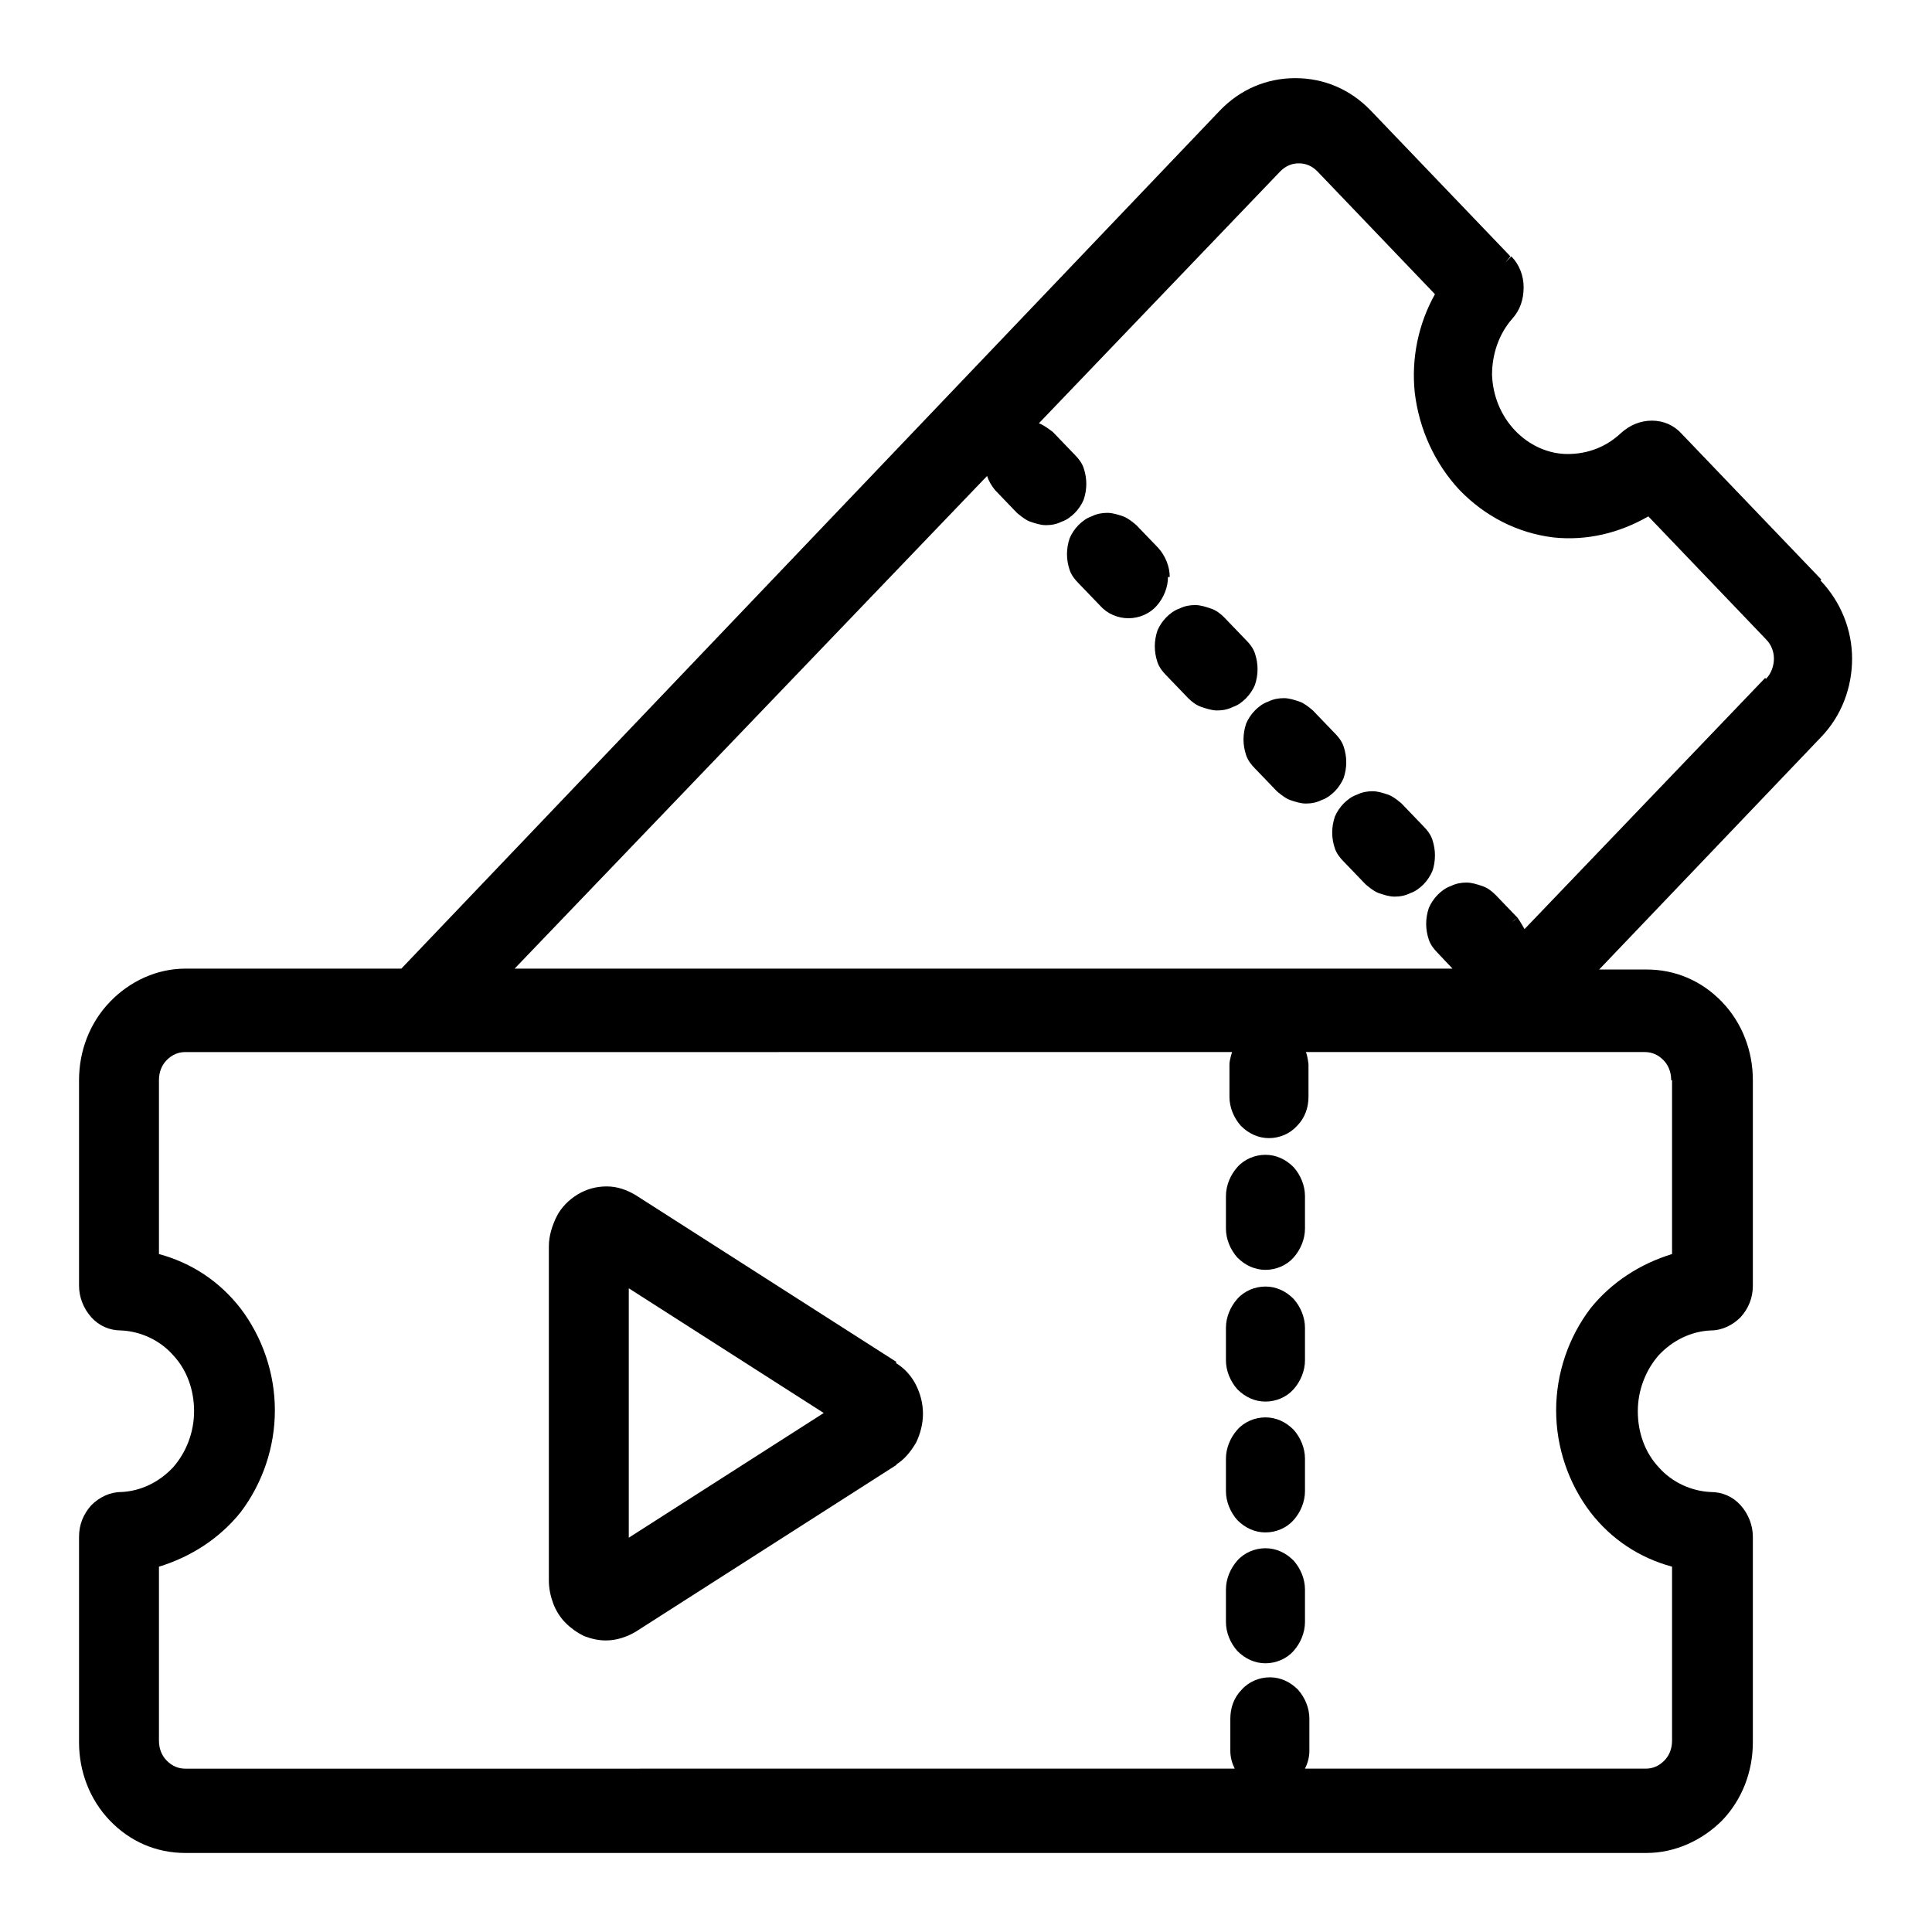 <svg xmlns="http://www.w3.org/2000/svg" viewBox="0 0 22 22">
    <path
        d="M13.32,6.57c0-.12-.05-.24-.13-.33l-.25-.26s-.09-.08-.15-.1c-.06-.02-.12-.04-.18-.04s-.12,.01-.18,.04c-.06,.02-.11,.06-.15,.1s-.08,.1-.1,.15c-.02,.06-.03,.12-.03,.18s.01,.12,.03,.18c.02,.06,.06,.11,.1,.15l.25,.26c.08,.09,.2,.14,.32,.14s.24-.05,.32-.14c.08-.09,.13-.21,.13-.33Z" />
    <path
        d="M14.29,7.8c.02-.06,.03-.12,.03-.18,0-.06-.01-.12-.03-.18-.02-.06-.06-.11-.1-.15h0s0,0,0,0c0,0,0,0,0,0h0l-.25-.26h0s0,0,0,0c-.04-.04-.09-.08-.15-.1-.06-.02-.12-.04-.18-.04-.06,0-.12,.01-.18,.04h0c-.06,.02-.11,.06-.15,.1-.04,.04-.08,.1-.1,.15-.02,.06-.03,.12-.03,.18,0,.06,.01,.12,.03,.18,.02,.06,.06,.11,.1,.15h0s0,0,0,0h0l.25,.26h0s0,0,0,0h0s0,0,0,0c.04,.04,.09,.08,.15,.1,.06,.02,.12,.04,.18,.04,.06,0,.12-.01,.18-.04,.06-.02,.11-.06,.15-.1,.04-.04,.08-.1,.1-.15Zm-.17-.44h0s0,0,0,0Zm-.25-.26h0s0,0,0,0h0Zm-.25,.8h0s0,0,0,0h0Z" />
    <path
        d="M15.3,8.86c.02-.06,.03-.12,.03-.18s-.01-.12-.03-.18c-.02-.06-.06-.11-.1-.15l-.25-.26s-.09-.08-.15-.1c-.06-.02-.12-.04-.18-.04s-.12,.01-.18,.04c-.06,.02-.11,.06-.15,.1-.04,.04-.08,.1-.1,.15-.02,.06-.03,.12-.03,.18s.01,.12,.03,.18c.02,.06,.06,.11,.1,.15l.25,.26s.09,.08,.15,.1c.06,.02,.12,.04,.18,.04s.12-.01,.18-.04c.06-.02,.11-.06,.15-.1,.04-.04,.08-.1,.1-.15Z" />
    <path
        d="M20.74,6.6h0s-1.59-1.66-1.59-1.66h0c-.09-.1-.21-.15-.34-.15-.13,0-.25,.05-.35,.14h0c-.17,.16-.38,.24-.61,.24-.22,0-.44-.1-.6-.27-.16-.17-.25-.39-.26-.63,0-.24,.08-.47,.23-.64h0c.09-.1,.13-.22,.13-.36,0-.13-.05-.26-.14-.35l-.07,.07h0s.06-.07,.06-.07h0s-1.59-1.66-1.59-1.66h0s0,0,0,0c-.23-.24-.53-.37-.86-.37s-.63,.13-.86,.37h0S4.57,11.03,4.57,11.03H2.11v.1h0v-.1c-.32,0-.63,.14-.86,.38-.23,.24-.35,.56-.35,.89h0v2.34h0c0,.13,.05,.26,.14,.36,.09,.1,.21,.15,.34,.15h0c.22,.01,.44,.11,.59,.28,.16,.17,.24,.4,.24,.64s-.09,.47-.24,.64c-.16,.17-.37,.27-.59,.28h0c-.13,0-.25,.06-.34,.15-.09,.1-.14,.22-.14,.36h0v2.34h0c0,.33,.12,.65,.35,.89,.23,.24,.53,.37,.86,.37H18.75c.32,0,.63-.14,.86-.37,.23-.24,.35-.56,.35-.89h0v-2.34h0c0-.13-.05-.26-.14-.36-.09-.1-.21-.15-.34-.15h0c-.22-.01-.44-.11-.59-.28-.16-.17-.24-.4-.24-.64s.09-.47,.24-.64c.16-.17,.37-.27,.59-.28h0c.13,0,.25-.06,.34-.15,.09-.1,.14-.22,.14-.36h0v-2.34h0c0-.33-.12-.65-.35-.89-.23-.24-.53-.37-.86-.37h-.54l2.53-2.65h0s-.07-.07-.07-.07h0s.07,.07,.07,.07c.23-.24,.35-.56,.35-.89,0-.33-.13-.65-.36-.89Zm-.07,.07h0s0,0,0,0Zm-1.53,5.63h-.1s0,0,0,0v1.98c-.36,.11-.69,.32-.93,.62-.25,.33-.39,.74-.39,1.16s.14,.83,.39,1.16c.24,.31,.56,.52,.93,.62v1.98h0s.1,0,.1,0h0s-.1,0-.1,0c0,.09-.03,.17-.09,.23-.06,.06-.13,.09-.21,.09h-3.88c.03-.06,.05-.13,.05-.2h-.1s.1,0,.1,0h0v-.37c0-.12-.05-.24-.13-.33-.09-.09-.2-.14-.32-.14s-.24,.05-.32,.14c-.09,.09-.13,.21-.13,.33v.37h0s.1,0,.1,0h-.1c0,.07,.02,.14,.05,.2H2.11c-.08,0-.15-.03-.21-.09-.06-.06-.09-.14-.09-.23h-.1s.1,0,.1,0h0v-1.98c.36-.11,.69-.32,.93-.62,.25-.33,.39-.74,.39-1.16s-.14-.83-.39-1.16c-.24-.31-.56-.52-.93-.62v-1.98h0c0-.09,.03-.17,.09-.23,.06-.06,.13-.09,.21-.09H14.03s-.03,.09-.03,.14h0v.37c0,.12,.05,.24,.13,.33,.09,.09,.2,.14,.32,.14s.24-.05,.32-.14c.09-.09,.13-.21,.13-.33v-.37h0s-.1,0-.1,0h.1s-.01-.1-.03-.14h3.86c.08,0,.15,.03,.21,.09,.06,.06,.09,.14,.09,.23h.1ZM2.11,20.25h0s0,0,0,0Zm-.39-2.47h0Zm0-3.44h0ZM20.1,7.72l-2.74,2.86s-.05-.09-.08-.13l-.06,.05,.02-.02,.04-.03h0s-.25-.26-.25-.26c-.04-.04-.09-.08-.15-.1h0c-.06-.02-.12-.04-.18-.04s-.12,.01-.18,.04c-.06,.02-.11,.06-.15,.1-.04,.04-.08,.1-.1,.15-.02,.06-.03,.12-.03,.18s.01,.12,.03,.18c.02,.06,.06,.11,.1,.15l.17,.18H5.86l5.38-5.61c.02,.06,.05,.11,.09,.16h0s.07-.07,.07-.07h0s-.07,.07-.07,.07l.25,.26h0s.09,.08,.15,.1c.06,.02,.12,.04,.18,.04,.06,0,.12-.01,.18-.04,.06-.02,.11-.06,.15-.1,.04-.04,.08-.1,.1-.15,.02-.06,.03-.12,.03-.18,0-.06-.01-.12-.03-.18-.02-.06-.06-.11-.1-.15h0s-.25-.26-.25-.26l-.07,.07h0s.07-.07,.07-.07h0s-.1-.08-.16-.1l2.75-2.87h0c.06-.06,.13-.09,.21-.09,.08,0,.15,.03,.21,.09h0s1.34,1.4,1.34,1.4c-.19,.34-.27,.73-.23,1.12,.05,.42,.23,.81,.51,1.11,.29,.3,.66,.49,1.07,.54,.38,.04,.75-.05,1.08-.24l1.34,1.4h0c.06,.06,.09,.14,.09,.22s-.03,.17-.09,.23h0Zm-7.94-2.48h0Zm-.54-.37h0Zm2.89-3.01h0s0,0,0,0Zm2.81,8.91h0Zm2.86-2.99h0s0,0,0,0Zm-1.63-2.78h0s0,0,0,0Zm-1.38-1.43h0s0,0,0,0ZM1,12.3h0s-.02,0-.02,0h.02Zm.38,2.75h0s0,0,0,0Zm-.38,4.78h0s-.02,0-.02,0h.02Zm18.86,0h0s.02,0,.02,0h-.02Zm-.38-2.75h0s0,0,0,0Zm.38-4.78h0s.02,0,.02,0h-.02Z" />
    <path
        d="M14.41,17.63c-.12,0-.24,.05-.32,.14-.08,.09-.13,.21-.13,.33v.37c0,.12,.05,.24,.13,.33,.09,.09,.2,.14,.32,.14s.24-.05,.32-.14c.08-.09,.13-.21,.13-.33v-.37c0-.12-.05-.24-.13-.33-.09-.09-.2-.14-.32-.14Z" />
    <path
        d="M16.21,9.41l-.25-.26s-.09-.08-.15-.1c-.06-.02-.12-.04-.18-.04s-.12,.01-.18,.04c-.06,.02-.11,.06-.15,.1-.04,.04-.08,.1-.1,.15-.02,.06-.03,.12-.03,.18s.01,.12,.03,.18c.02,.06,.06,.11,.1,.15l.25,.26s.09,.08,.15,.1c.06,.02,.12,.04,.18,.04s.12-.01,.18-.04c.06-.02,.11-.06,.15-.1,.04-.04,.08-.1,.1-.15s.03-.12,.03-.18-.01-.12-.03-.18-.06-.11-.1-.15Z" />
    <path
        d="M10.21,15.51l-2.97-1.9h0c-.1-.06-.21-.1-.33-.1-.12,0-.23,.03-.33,.09-.1,.06-.19,.15-.24,.25s-.09,.22-.09,.34v3.81h0c0,.09,.02,.18,.05,.26,.03,.08,.08,.16,.14,.22s.13,.11,.21,.15c.08,.03,.16,.05,.25,.05h0c.12,0,.24-.04,.34-.1l-.05-.08h0s.05,.08,.05,.08h0s2.97-1.9,2.97-1.9l-.04-.06h0s.03,.06,.03,.06h0c.1-.06,.17-.15,.23-.25,.05-.1,.08-.22,.08-.33,0-.12-.03-.23-.08-.33-.05-.1-.13-.19-.23-.25Zm-3.05-.84l2.22,1.42-2.22,1.42v-2.85Zm.05-1.01l-.02,.03h0l.02-.03Zm-.31,4.91h0Z" />
    <path
        d="M14.41,14.65c-.12,0-.24,.05-.32,.14-.08,.09-.13,.21-.13,.33v.37c0,.12,.05,.24,.13,.33,.09,.09,.2,.14,.32,.14s.24-.05,.32-.14c.08-.09,.13-.21,.13-.33v-.37c0-.12-.05-.24-.13-.33-.09-.09-.2-.14-.32-.14Z" />
    <path
        d="M14.41,13.15c-.12,0-.24,.05-.32,.14-.08,.09-.13,.21-.13,.33v.37c0,.12,.05,.24,.13,.33,.09,.09,.2,.14,.32,.14s.24-.05,.32-.14c.08-.09,.13-.21,.13-.33v-.37c0-.12-.05-.24-.13-.33-.09-.09-.2-.14-.32-.14Z" />
    <path
        d="M14.41,16.14c-.12,0-.24,.05-.32,.14-.08,.09-.13,.21-.13,.33v.37c0,.12,.05,.24,.13,.33,.09,.09,.2,.14,.32,.14s.24-.05,.32-.14c.08-.09,.13-.21,.13-.33v-.37c0-.12-.05-.24-.13-.33-.09-.09-.2-.14-.32-.14Z" />
</svg>